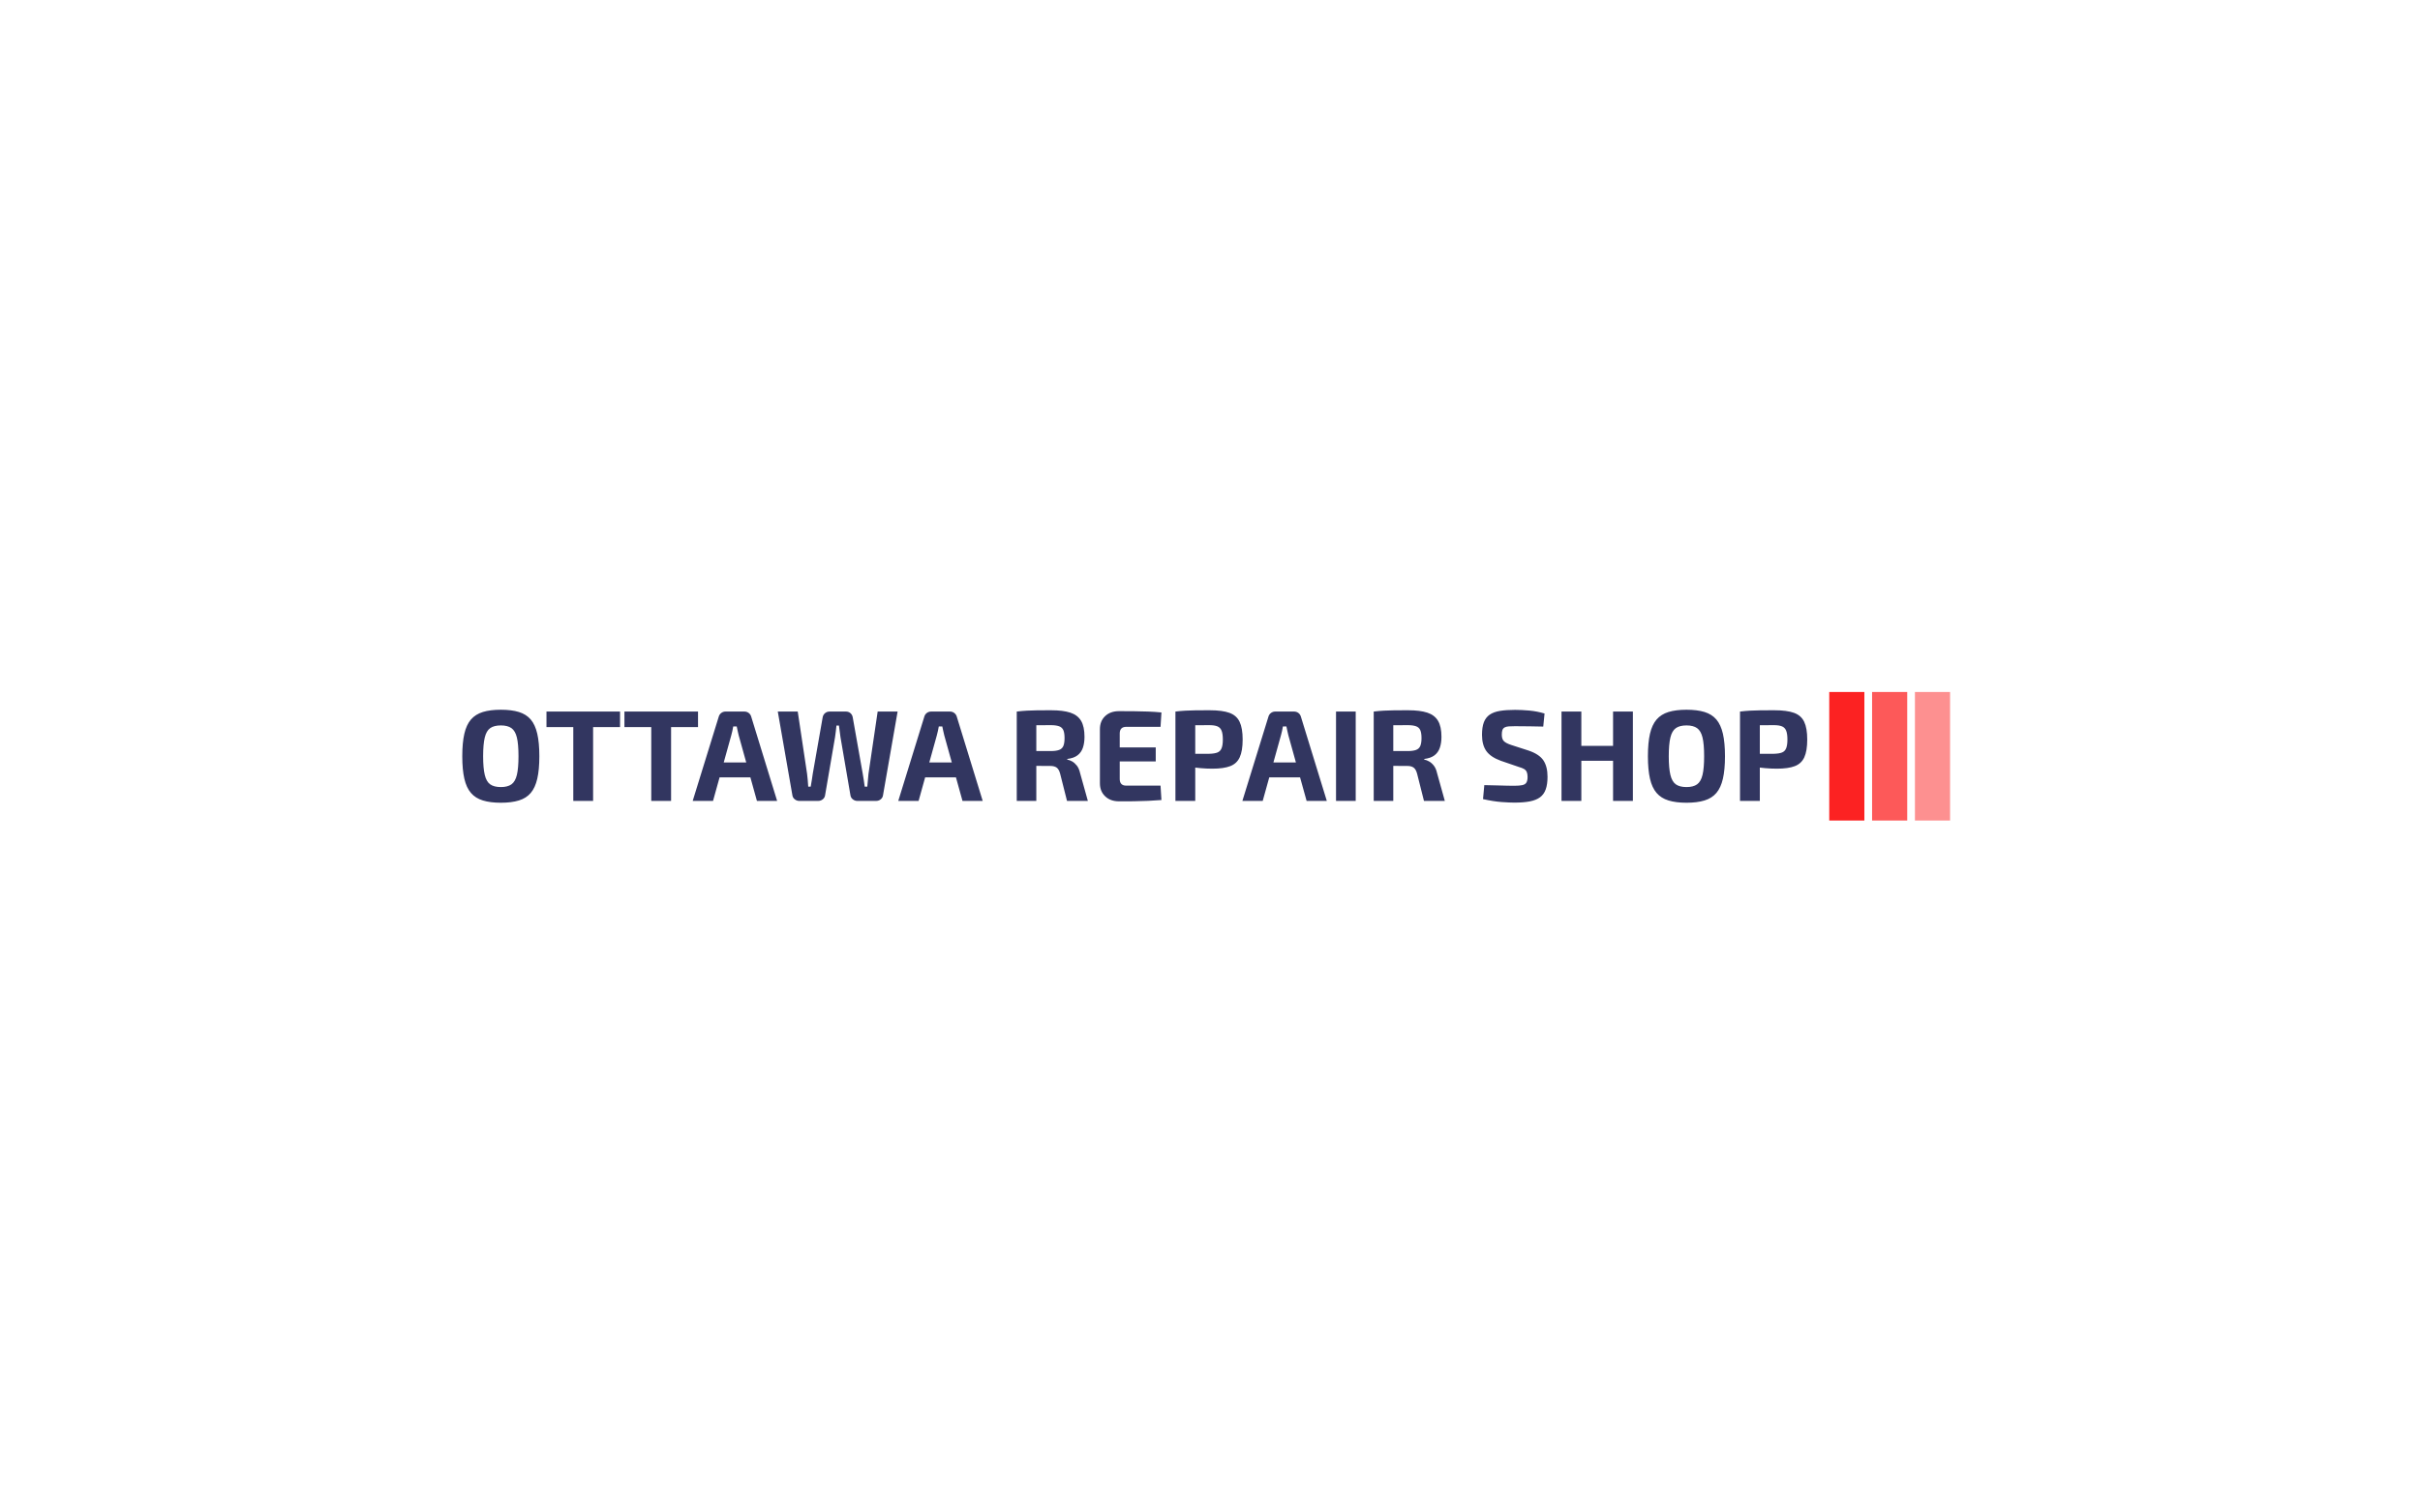 <svg xmlns="http://www.w3.org/2000/svg" version="1.1" xmlns:xlink="http://www.w3.org/1999/xlink" xmlns:svgjs="http://svgjs.com/svgjs" viewBox="0 0 640 400" data-background-color="#ffffff" preserveAspectRatio="xMidYMid meet" height="400" width="640"><rect width="640" height="400" x="0" y="0" opacity="1" fill="#ffffff" data-fill-palette-color="background" id="background"></rect><g id="tight-bounds" transform="matrix(1,0,0,1,122.24,183.004)"><svg viewBox="0 0 395.52 33.992" height="33.992" width="395.52"><g><svg viewBox="0 0 395.52 33.992" height="33.992" width="395.52"><g><svg viewBox="0 0 439.771 37.795" height="33.992" width="395.52"><g transform="matrix(1,0,0,1,0,5.223)"><svg viewBox="0 0 395.52 27.348" height="27.348" width="395.52"><g><svg viewBox="0 0 395.52 27.348" height="27.348" width="395.52"><g><svg viewBox="0 0 395.52 27.348" height="27.348" width="395.52"><g transform="matrix(1,0,0,1,0,0)"><svg width="395.52" viewBox="2.3 -35.2 519.16 35.9" height="27.348" data-palette-color="#323660"><path d="M17.2-35.2L17.2-35.2Q21.3-35.2 24.15-34.33 27-33.45 28.73-31.43 30.45-29.4 31.25-25.93 32.05-22.45 32.05-17.25L32.05-17.25Q32.05-12.05 31.25-8.58 30.45-5.1 28.73-3.08 27-1.05 24.15-0.18 21.3 0.7 17.2 0.7L17.2 0.7Q13.1 0.7 10.25-0.18 7.4-1.05 5.65-3.08 3.9-5.1 3.1-8.58 2.3-12.05 2.3-17.25L2.3-17.25Q2.3-22.45 3.1-25.93 3.9-29.4 5.65-31.43 7.4-33.45 10.25-34.33 13.1-35.2 17.2-35.2ZM17.2-29.15L17.2-29.15Q14.55-29.15 13.08-28.1 11.6-27.05 10.98-24.48 10.35-21.9 10.35-17.25L10.35-17.25Q10.35-12.65 10.98-10.05 11.6-7.45 13.08-6.4 14.55-5.35 17.2-5.35L17.2-5.35Q19.8-5.35 21.28-6.4 22.75-7.45 23.38-10.05 24-12.65 24-17.25L24-17.25Q24-21.9 23.38-24.48 22.75-27.05 21.28-28.1 19.8-29.15 17.2-29.15ZM45.15-34.5L52.8-34.5 52.8 0 45.15 0 45.15-34.5ZM34.8-34.5L63.2-34.5 63.2-28.5 34.8-28.5 34.8-34.5ZM75.25-34.5L82.9-34.5 82.9 0 75.25 0 75.25-34.5ZM64.89-34.5L93.3-34.5 93.3-28.5 64.89-28.5 64.89-34.5ZM103.94-34.5L111.19-34.5Q112.14-34.5 112.87-33.95 113.59-33.4 113.84-32.5L113.84-32.5 123.84 0 116.04 0 108.99-25.35Q108.79-26.2 108.59-27.08 108.39-27.95 108.24-28.75L108.24-28.75 106.89-28.75Q106.74-27.95 106.57-27.08 106.39-26.2 106.14-25.35L106.14-25.35 99.09 0 91.24 0 101.29-32.5Q101.54-33.4 102.27-33.95 102.99-34.5 103.94-34.5L103.94-34.5ZM98.59-14.85L116.49-14.85 116.49-9.1 98.59-9.1 98.59-14.85ZM162.64-34.5L170.34-34.5 164.69-2.1Q164.54-1.2 163.79-0.6 163.04 0 161.99 0L161.99 0 154.84 0Q153.84 0 153.07-0.6 152.29-1.2 152.14-2.15L152.14-2.15 148.29-24.6Q148.14-25.75 147.99-26.88 147.84-28 147.69-29.1L147.69-29.1 146.74-29.1Q146.64-28 146.49-26.85 146.34-25.7 146.19-24.6L146.19-24.6 142.34-2.15Q142.19-1.2 141.42-0.6 140.64 0 139.64 0L139.64 0 132.44 0Q131.44 0 130.67-0.6 129.89-1.2 129.74-2.1L129.74-2.1 124.09-34.5 131.79-34.5 135.39-10.5Q135.54-9.4 135.64-8.15 135.74-6.9 135.84-5.5L135.84-5.5 136.79-5.5Q136.99-6.7 137.22-8.03 137.44-9.35 137.59-10.5L137.59-10.5 141.39-32.15Q141.54-33.2 142.29-33.85 143.04-34.5 144.09-34.5L144.09-34.5 150.39-34.5Q151.44-34.5 152.17-33.85 152.89-33.2 153.04-32.15L153.04-32.15 156.89-10.45Q157.09-9.25 157.29-7.98 157.49-6.7 157.64-5.5L157.64-5.5 158.64-5.5Q158.74-6.7 158.87-8 158.99-9.3 159.09-10.4L159.09-10.4 162.64-34.5ZM183.29-34.5L190.54-34.5Q191.49-34.5 192.21-33.95 192.94-33.4 193.19-32.5L193.19-32.5 203.19 0 195.39 0 188.34-25.35Q188.14-26.2 187.94-27.08 187.74-27.95 187.59-28.75L187.59-28.75 186.24-28.75Q186.09-27.95 185.91-27.08 185.74-26.2 185.49-25.35L185.49-25.35 178.44 0 170.59 0 180.64-32.5Q180.89-33.4 181.61-33.95 182.34-34.5 183.29-34.5L183.29-34.5ZM177.94-14.85L195.84-14.85 195.84-9.1 177.94-9.1 177.94-14.85ZM229.63-35L229.63-35Q234.18-35 237.01-34.08 239.83-33.15 241.16-30.93 242.48-28.7 242.48-24.75L242.48-24.75Q242.48-22.35 241.86-20.53 241.23-18.7 239.78-17.6 238.33-16.5 235.83-16.2L235.83-16.2 235.83-15.95Q236.73-15.8 237.71-15.25 238.68-14.7 239.53-13.63 240.38-12.55 240.78-10.75L240.78-10.75 243.78 0 235.73 0 233.08-10.5Q232.63-12.2 231.76-12.85 230.88-13.5 229.33-13.5L229.33-13.5Q225.93-13.5 223.61-13.53 221.28-13.55 219.71-13.6 218.13-13.65 216.88-13.7L216.88-13.7 217.03-19.25 229.48-19.25Q231.48-19.25 232.66-19.68 233.83-20.1 234.31-21.2 234.78-22.3 234.78-24.25L234.78-24.25Q234.78-26.25 234.31-27.33 233.83-28.4 232.66-28.83 231.48-29.25 229.48-29.25L229.48-29.25Q224.78-29.25 221.53-29.2 218.28-29.15 217.08-29.05L217.08-29.05 216.33-34.5Q218.43-34.75 220.28-34.85 222.13-34.95 224.33-34.98 226.53-35 229.63-35ZM216.33-34.5L223.88-34.5 223.88 0 216.33 0 216.33-34.5ZM255.78-34.65L255.78-34.65Q258.58-34.65 261.43-34.63 264.28-34.6 267.03-34.5 269.78-34.4 272.18-34.15L272.18-34.15 271.83-28.6 258.58-28.6Q257.33-28.6 256.71-27.95 256.08-27.3 256.08-26.05L256.08-26.05 256.08-8.45Q256.08-7.2 256.71-6.55 257.33-5.9 258.58-5.9L258.58-5.9 271.83-5.9 272.18-0.35Q269.78-0.15 267.03-0.03 264.28 0.1 261.43 0.13 258.58 0.15 255.78 0.15L255.78 0.15Q252.48 0.15 250.46-1.78 248.43-3.7 248.43-6.8L248.43-6.8 248.43-27.7Q248.43-30.85 250.46-32.75 252.48-34.65 255.78-34.65ZM249.33-15.25L249.33-20.65 269.98-20.65 269.98-15.25 249.33-15.25ZM290.83-35L290.83-35Q295.68-35 298.43-34 301.18-33 302.35-30.55 303.53-28.1 303.53-23.7L303.53-23.7Q303.53-19.3 302.4-16.85 301.28-14.4 298.73-13.43 296.18-12.45 291.83-12.45L291.83-12.45Q289.53-12.45 287.33-12.65 285.13-12.85 283.23-13.15 281.33-13.45 279.98-13.78 278.63-14.1 278.13-14.4L278.13-14.4 278.28-18.2Q281.23-18.2 284.4-18.2 287.58-18.2 290.68-18.2L290.68-18.2Q292.68-18.25 293.8-18.7 294.93-19.15 295.4-20.35 295.88-21.55 295.88-23.7L295.88-23.7Q295.88-25.9 295.4-27.1 294.93-28.3 293.8-28.78 292.68-29.25 290.68-29.25L290.68-29.25Q286.08-29.25 282.78-29.2 279.48-29.15 278.33-29L278.33-29 277.58-34.5Q279.68-34.75 281.53-34.85 283.38-34.95 285.55-34.98 287.73-35 290.83-35ZM277.58-34.5L285.23-34.5 285.23 0 277.58 0 277.58-34.5ZM316.12-34.5L323.37-34.5Q324.32-34.5 325.05-33.95 325.77-33.4 326.02-32.5L326.02-32.5 336.02 0 328.22 0 321.17-25.35Q320.97-26.2 320.77-27.08 320.57-27.95 320.42-28.75L320.42-28.75 319.07-28.75Q318.92-27.95 318.75-27.08 318.57-26.2 318.32-25.35L318.32-25.35 311.27 0 303.42 0 313.47-32.5Q313.72-33.4 314.45-33.95 315.17-34.5 316.12-34.5L316.12-34.5ZM310.77-14.85L328.67-14.85 328.67-9.1 310.77-9.1 310.77-14.85ZM339.57-34.5L347.17-34.5 347.17 0 339.57 0 339.57-34.5ZM367.42-35L367.42-35Q371.97-35 374.79-34.08 377.62-33.15 378.94-30.93 380.27-28.7 380.27-24.75L380.27-24.75Q380.27-22.35 379.64-20.53 379.02-18.7 377.57-17.6 376.12-16.5 373.62-16.2L373.62-16.2 373.62-15.95Q374.52-15.8 375.49-15.25 376.47-14.7 377.32-13.63 378.17-12.55 378.57-10.75L378.57-10.75 381.57 0 373.52 0 370.87-10.5Q370.42-12.2 369.54-12.85 368.67-13.5 367.12-13.5L367.12-13.5Q363.72-13.5 361.39-13.53 359.07-13.55 357.49-13.6 355.92-13.65 354.67-13.7L354.67-13.7 354.82-19.25 367.27-19.25Q369.27-19.25 370.44-19.68 371.62-20.1 372.09-21.2 372.57-22.3 372.57-24.25L372.57-24.25Q372.57-26.25 372.09-27.33 371.62-28.4 370.44-28.83 369.27-29.25 367.27-29.25L367.27-29.25Q362.57-29.25 359.32-29.2 356.07-29.15 354.87-29.05L354.87-29.05 354.12-34.5Q356.22-34.75 358.07-34.85 359.92-34.95 362.12-34.98 364.32-35 367.42-35ZM354.12-34.5L361.67-34.5 361.67 0 354.12 0 354.12-34.5ZM408.67-35.15L408.67-35.15Q411.21-35.15 414.21-34.88 417.21-34.6 420.06-33.75L420.06-33.75 419.56-28.7Q417.37-28.75 414.42-28.8 411.46-28.85 408.62-28.85L408.62-28.85Q407.21-28.85 406.24-28.78 405.26-28.7 404.67-28.38 404.06-28.05 403.81-27.4 403.56-26.75 403.56-25.6L403.56-25.6Q403.56-23.85 404.39-23.05 405.21-22.25 407.21-21.6L407.21-21.6 413.87-19.45Q418.01-18.05 419.62-15.65 421.21-13.25 421.21-9.35L421.21-9.35Q421.21-6.4 420.51-4.45 419.81-2.5 418.31-1.4 416.81-0.3 414.37 0.18 411.92 0.65 408.37 0.65L408.37 0.65Q406.67 0.65 403.51 0.43 400.37 0.2 396.31-0.7L396.31-0.7 396.81-6.1Q399.76-6.05 401.94-5.98 404.12-5.9 405.67-5.88 407.21-5.85 408.37-5.85L408.37-5.85Q410.37-5.85 411.49-6.1 412.62-6.35 413.06-7.1 413.51-7.85 413.51-9.25L413.51-9.25Q413.51-10.45 413.19-11.18 412.87-11.9 412.14-12.33 411.42-12.75 410.17-13.1L410.17-13.1 403.17-15.5Q399.21-16.95 397.56-19.3 395.92-21.65 395.92-25.5L395.92-25.5Q395.92-28.5 396.64-30.38 397.37-32.25 398.89-33.3 400.42-34.35 402.84-34.75 405.26-35.15 408.67-35.15ZM426.61-34.5L434.26-34.5 434.26 0 426.61 0 426.61-34.5ZM433.86-21.25L447.06-21.25 447.06-15.5 433.86-15.5 433.86-21.25ZM446.51-34.5L454.16-34.5 454.16 0 446.51 0 446.51-34.5ZM474.86-35.2L474.86-35.2Q478.96-35.2 481.81-34.33 484.66-33.45 486.39-31.43 488.11-29.4 488.91-25.93 489.71-22.45 489.71-17.25L489.71-17.25Q489.71-12.05 488.91-8.58 488.11-5.1 486.39-3.08 484.66-1.05 481.81-0.18 478.96 0.7 474.86 0.7L474.86 0.7Q470.76 0.7 467.91-0.18 465.06-1.05 463.31-3.08 461.56-5.1 460.76-8.58 459.96-12.05 459.96-17.25L459.96-17.25Q459.96-22.45 460.76-25.93 461.56-29.4 463.31-31.43 465.06-33.45 467.91-34.33 470.76-35.2 474.86-35.2ZM474.86-29.15L474.86-29.15Q472.21-29.15 470.74-28.1 469.26-27.05 468.64-24.48 468.01-21.9 468.01-17.25L468.01-17.25Q468.01-12.65 468.64-10.05 469.26-7.45 470.74-6.4 472.21-5.35 474.86-5.35L474.86-5.35Q477.46-5.35 478.94-6.4 480.41-7.45 481.04-10.05 481.66-12.65 481.66-17.25L481.66-17.25Q481.66-21.9 481.04-24.48 480.41-27.05 478.94-28.1 477.46-29.15 474.86-29.15ZM508.76-35L508.76-35Q513.61-35 516.36-34 519.11-33 520.28-30.55 521.46-28.1 521.46-23.7L521.46-23.7Q521.46-19.3 520.33-16.85 519.21-14.4 516.66-13.43 514.11-12.45 509.76-12.45L509.76-12.45Q507.46-12.45 505.26-12.65 503.06-12.85 501.16-13.15 499.26-13.45 497.91-13.78 496.56-14.1 496.06-14.4L496.06-14.4 496.21-18.2Q499.16-18.2 502.33-18.2 505.51-18.2 508.61-18.2L508.61-18.2Q510.61-18.25 511.73-18.7 512.86-19.15 513.33-20.35 513.81-21.55 513.81-23.7L513.81-23.7Q513.81-25.9 513.33-27.1 512.86-28.3 511.73-28.78 510.61-29.25 508.61-29.25L508.61-29.25Q504.01-29.25 500.71-29.2 497.41-29.15 496.26-29L496.26-29 495.51-34.5Q497.61-34.75 499.46-34.85 501.31-34.95 503.48-34.98 505.66-35 508.76-35ZM495.51-34.5L503.16-34.5 503.16 0 495.51 0 495.51-34.5Z" opacity="1" transform="matrix(1,0,0,1,0,0)" fill="#323660" class="undefined-text-0" data-fill-palette-color="primary" id="text-0"></path></svg></g></svg></g></svg></g></svg></g><g transform="matrix(1,0,0,1,401.976,0)"><svg viewBox="0 0 37.795 37.795" height="37.795" width="37.795"><g data-palette-color="#fc2222"><rect width="10.331" height="37.795" fill="#fc2222" stroke="transparent" data-fill-palette-color="accent" x="0" fill-opacity="1"></rect><rect width="10.331" height="37.795" fill="#fc2222" stroke="transparent" data-fill-palette-color="accent" x="12.598" fill-opacity="0.75"></rect><rect width="10.331" height="37.795" fill="#fc2222" stroke="transparent" data-fill-palette-color="accent" x="25.197" fill-opacity="0.5"></rect></g></svg></g></svg></g></svg></g></svg><rect width="395.52" height="33.992" fill="transparent" stroke="transparent"></rect></g><defs></defs></svg>